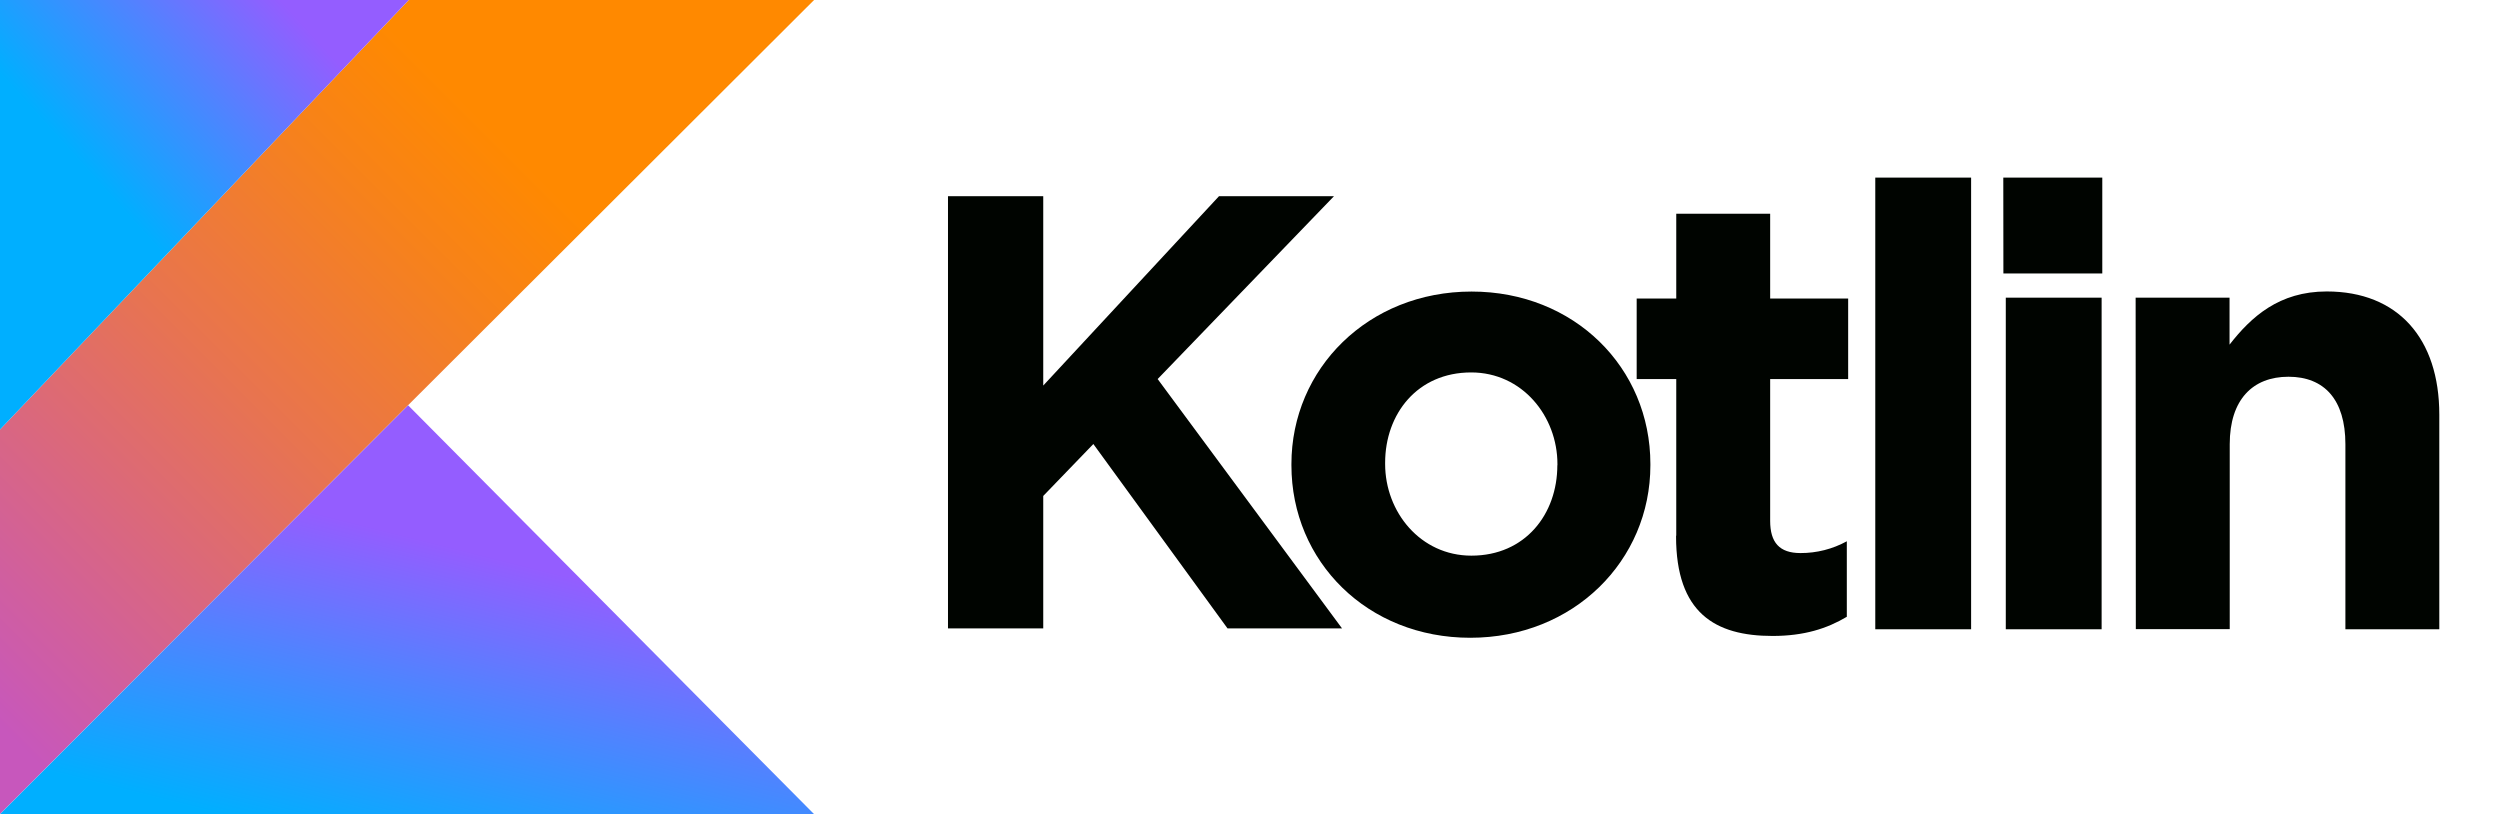 <?xml version="1.0" encoding="utf-8"?>
<svg width="307px" height="100px" viewbox="0 0 307 100" version="1.1" xmlns:xlink="http://www.w3.org/1999/xlink" xmlns="http://www.w3.org/2000/svg">
  <defs>
    <linearGradient x1="-0.168" y1="0.92" x2="0.762" y2="-0.011" id="gradient_1">
      <stop offset="0.108" stop-color="#C757BC" />
      <stop offset="0.173" stop-color="#CD5CA9" />
      <stop offset="0.492" stop-color="#E8744F" />
      <stop offset="0.716" stop-color="#F88316" />
      <stop offset="0.823" stop-color="#FF8900" />
    </linearGradient>
    <linearGradient x1="0.319" y1="1.359" x2="0.773" y2="0.456" id="gradient_2">
      <stop offset="0.296" stop-color="#00AFFF" />
      <stop offset="0.694" stop-color="#5282FF" />
      <stop offset="1" stop-color="#945DFF" />
    </linearGradient>
    <linearGradient x1="-0.024" y1="0.523" x2="0.61" y2="-0.08" id="gradient_3">
      <stop offset="0.296" stop-color="#00AFFF" />
      <stop offset="0.694" stop-color="#5282FF" />
      <stop offset="1" stop-color="#945DFF" />
    </linearGradient>
    <path d="M0 0L306.667 0L306.667 100L0 100L0 0Z" id="path_1" />
    <path d="M0 0L381.258 0L381.258 190.476L0 190.476L0 0L0 0Z" id="path_2" />
    <clipPath id="mask_1">
      <use xlink:href="#path_1" />
    </clipPath>
    <clipPath id="mask_2">
      <use xlink:href="#path_2" />
    </clipPath>
  </defs>
  <g id="svg">
    <g id="Mask-group">
      <path d="M0 0L306.667 0L306.667 100L0 100L0 0Z" id="slice_1" fill="none" fill-rule="evenodd" stroke="none" />
      <g clip-path="url(#mask_1)">
        <g id="Slice" transform="translate(-40.857 -45.238)">
          <path d="M0 0L306.667 0L306.667 100L0 100L0 0Z" transform="translate(40.857 45.238)" id="slice_1" fill="none" fill-rule="evenodd" stroke="none" />
          <g id="kotlinlang-ar21">
            <path d="M0 0L381.258 0L381.258 190.476L0 190.476L0 0L0 0Z" id="Background" fill="none" fill-rule="evenodd" stroke="none" />
            <g id="Mask-group">
              <path d="M0 0L381.258 0L381.258 190.476L0 190.476L0 0L0 0Z" id="path_1" fill="none" fill-rule="evenodd" stroke="none" />
              <g clip-path="url(#mask_2)">
                <g id="Group" transform="translate(40.821 45.198)">
                  <g id="Group">
                    <g id="Group#1" transform="translate(116.449 21.852)">
                      <path d="M0 0L11.697 0L11.697 23.252L33.278 0L47.398 0L25.747 22.452L48.387 53.07L34.325 53.07L17.851 30.43L11.697 36.808L11.697 53.07L2.17983e-05 53.07L0 0L0 0ZM42.174 33.042L42.174 32.889C42.174 21.193 51.587 11.708 64.296 11.708C76.911 11.708 86.254 21.052 86.254 32.889L86.254 33.042C86.254 44.739 76.84 54.223 64.131 54.223C51.517 54.223 42.174 44.88 42.174 33.042L42.174 33.042L42.174 33.042ZM74.84 33.042L74.84 32.889C74.84 27.006 70.509 21.64 64.249 21.64C57.636 21.64 53.682 26.735 53.682 32.736L53.682 32.889C53.682 38.773 58.013 44.139 64.273 44.139C70.886 44.139 74.828 39.044 74.828 33.042L74.84 33.042L74.84 33.042Z" transform="translate(0 2.283)" id="Shape" fill="#000400" fill-rule="evenodd" stroke="none" />
                      <path d="M4.86 43.915L4.86 24.735L0 24.735L0 14.85L4.86 14.85L4.86 4.436L16.392 4.436L16.392 14.85L25.97 14.85L25.97 24.735L16.392 24.735L16.392 42.15C16.392 44.81 17.533 46.104 20.11 46.104C22.101 46.112 24.06 45.614 25.805 44.657L25.805 53.929C23.37 55.377 20.569 56.283 16.686 56.283C9.626 56.283 4.836 53.459 4.836 44.045L4.86 43.915L4.86 43.915ZM29.3 0L41.068 0L41.068 55.459L29.3 55.459L29.3 0L29.3 0ZM45.021 0L57.177 0L57.177 11.767L45.033 11.767L45.021 0L45.021 0ZM45.327 14.744L57.095 14.744L57.095 55.459L45.327 55.459L45.327 14.744L45.327 14.744ZM61.272 14.744L72.804 14.744L72.804 20.51C75.463 17.098 78.888 13.979 84.736 13.979C93.479 13.979 98.562 19.745 98.562 29.1L98.562 55.459L87.031 55.459L87.031 32.736C87.031 27.265 84.442 24.452 80.041 24.452C75.64 24.452 72.827 27.276 72.827 32.736L72.827 55.447L61.295 55.447L61.272 14.744L61.272 14.744Z" transform="translate(84.571 0)" id="Shape#1" fill="#000400" fill-rule="evenodd" stroke="none" />
                    </g>
                    <path d="M50.246 0.024L0 52.823L0 100.045L50.152 49.799L100.045 0L50.246 0.024L50.246 0.024Z" transform="translate(5.6092226E-06 0)" id="Shape#2" fill="url(#gradient_1)" fill-rule="evenodd" stroke="none" />
                    <path d="M0 50.246L50.152 0L100.045 50.246L0 50.246L0 50.246Z" transform="translate(2.8063853E-06 49.811)" id="Shape#3" fill="url(#gradient_2)" fill-rule="evenodd" stroke="none" />
                    <path d="M2.80639e-06 0L50.246 0L0 52.8L2.80639e-06 0L2.80639e-06 0Z" transform="translate(0 0.024)" id="Shape#4" fill="url(#gradient_3)" fill-rule="evenodd" stroke="none" />
                  </g>
                </g>
              </g>
            </g>
          </g>
        </g>
      </g>
    </g>
  </g>
</svg>